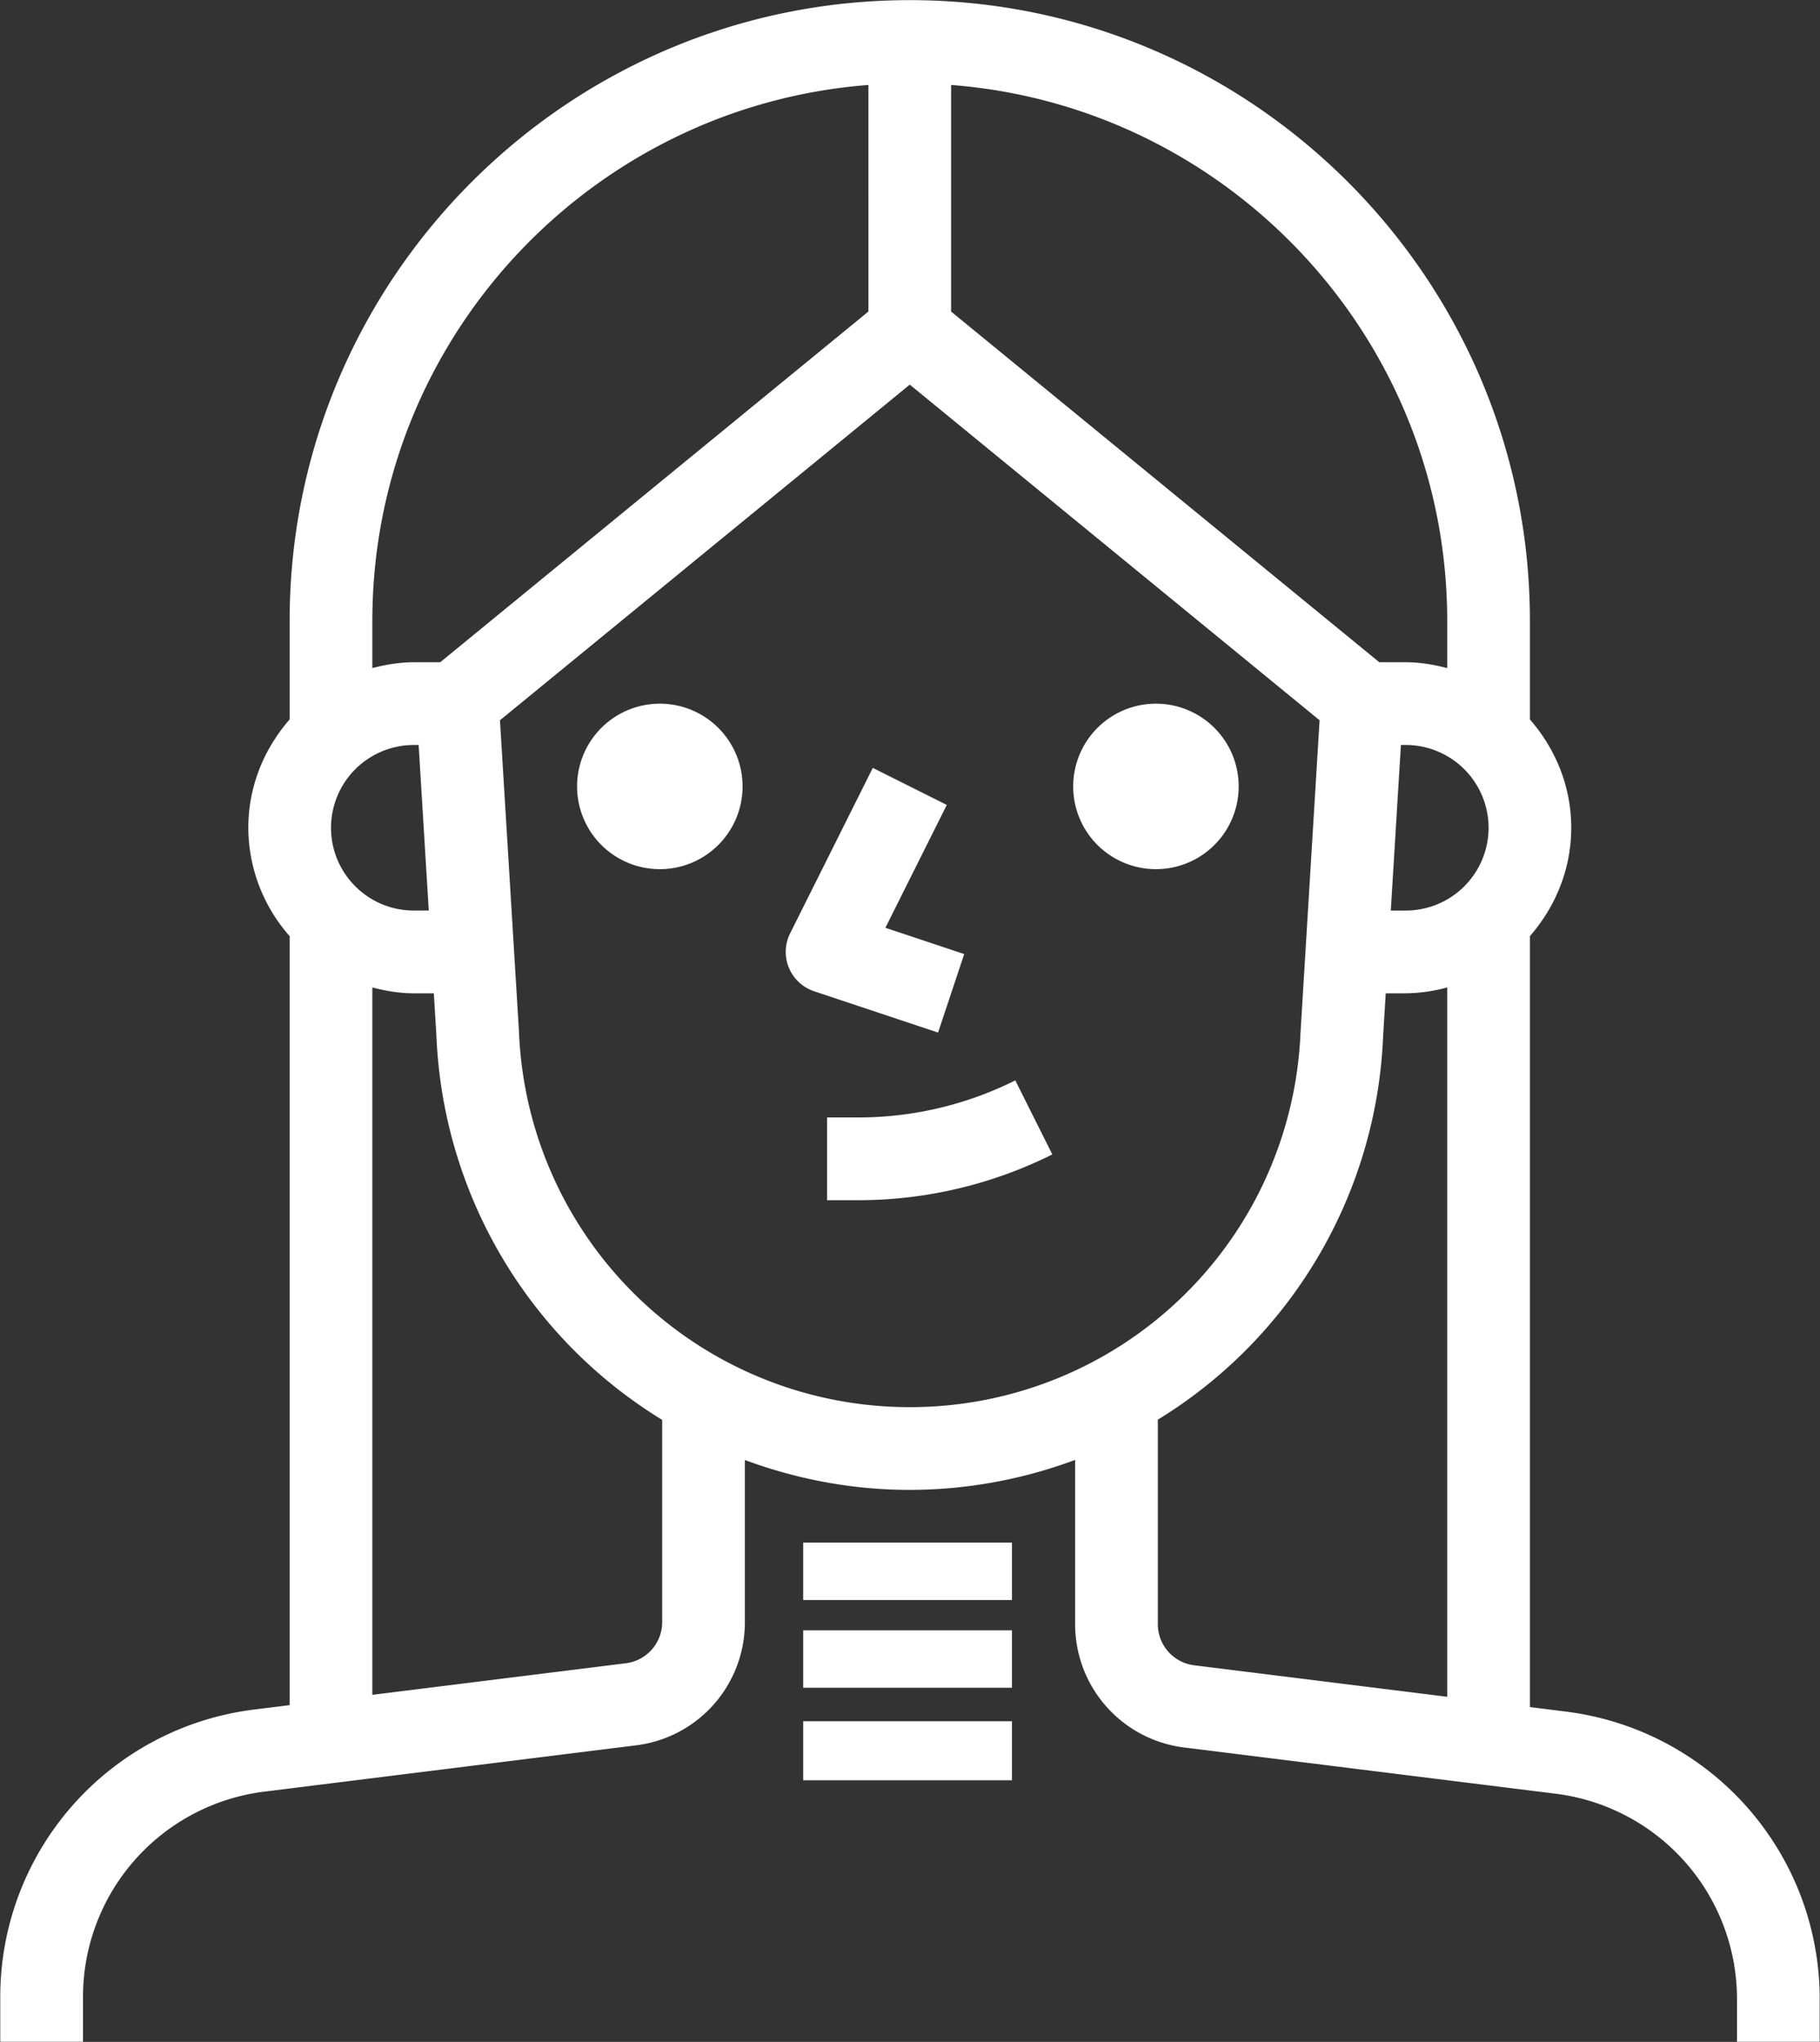 <svg xmlns="http://www.w3.org/2000/svg" width="41" height="46">
    <rect width="100%" height="100%" fill="#333333" stroke="none"/>
    <path fill="#FFF" fill-rule="evenodd" d="M39.13 45.997v-.919a4.662 4.662 0 0 0-4.082-4.669l-8.381-1.043a2.798 2.798 0 0 1-2.447-2.797v-3.681a10.675 10.675 0 0 1-3.725.676c-1.308 0-2.556-.244-3.715-.673v3.638a2.792 2.792 0 0 1-2.445 2.789l-8.382 1.044a4.66 4.66 0 0 0-4.083 4.662v.973H.006v-.966a6.521 6.521 0 0 1 5.716-6.518l.803-.1V21.089a3.703 3.703 0 0 1-.931-2.441c0-.938.359-1.785.931-2.441v-2.22c0-7.711 6.267-13.984 13.97-13.984s13.97 6.273 13.97 13.984v2.221c.572.655.931 1.503.931 2.44s-.359 1.785-.931 2.441v17.368l.813.102a6.523 6.523 0 0 1 5.715 6.525v.913H39.13zm-13.047-9.421a.933.933 0 0 0 .815.939l5.704.71v-15.98a3.672 3.672 0 0 1-.931.132h-.454l-.06.989a10.637 10.637 0 0 1-5.074 8.616v4.594zM8.388 38.181l5.716-.712a.933.933 0 0 0 .813-.933v-4.549a10.659 10.659 0 0 1-5.085-8.637l-.059-.973h-.454c-.323 0-.631-.054-.931-.132v15.936zm-.931-19.533c0 1.028.835 1.864 1.862 1.864h.34l-.228-3.729h-.112a1.866 1.866 0 0 0-1.862 1.865zM19.563 1.914c-6.24.48-11.175 5.705-11.175 12.073v1.064c.299-.078.608-.132.931-.132h.598l9.646-7.901V1.914zm-8.3 14.312l.429 7.027a8.803 8.803 0 0 0 8.803 8.447 8.799 8.799 0 0 0 8.802-8.432l.43-7.042-9.232-7.561-9.232 7.561zm21.339-2.239c0-6.368-4.935-11.594-11.176-12.073v5.105l9.646 7.9h.599c.323 0 .632.054.931.132v-1.064zm-.931 2.796h-.112l-.228 3.73h.34a1.867 1.867 0 0 0 1.863-1.865 1.867 1.867 0 0 0-1.863-1.865zm-5.588 2.797a1.864 1.864 0 1 1 .001-3.727 1.864 1.864 0 0 1-.001 3.727zm-6.743 7.458h-.708v-1.864h.711a7.905 7.905 0 0 0 3.529-.835l.834 1.668a9.788 9.788 0 0 1-4.363 1.031h-.003zm1.792-3.776l-2.794-.932a.934.934 0 0 1-.539-1.302l1.863-3.729 1.667.834-1.383 2.768 1.775.592-.589 1.769zm-6.225-3.682a1.864 1.864 0 1 1 .001-3.727 1.864 1.864 0 0 1-.001 3.727zm7.89 16.465h-4.703v-1.294h4.703v1.294zm0 1.977h-4.703v-1.294h4.703v1.294zm0 2.084h-4.703v-1.33h4.703v1.33z"/>
</svg>
